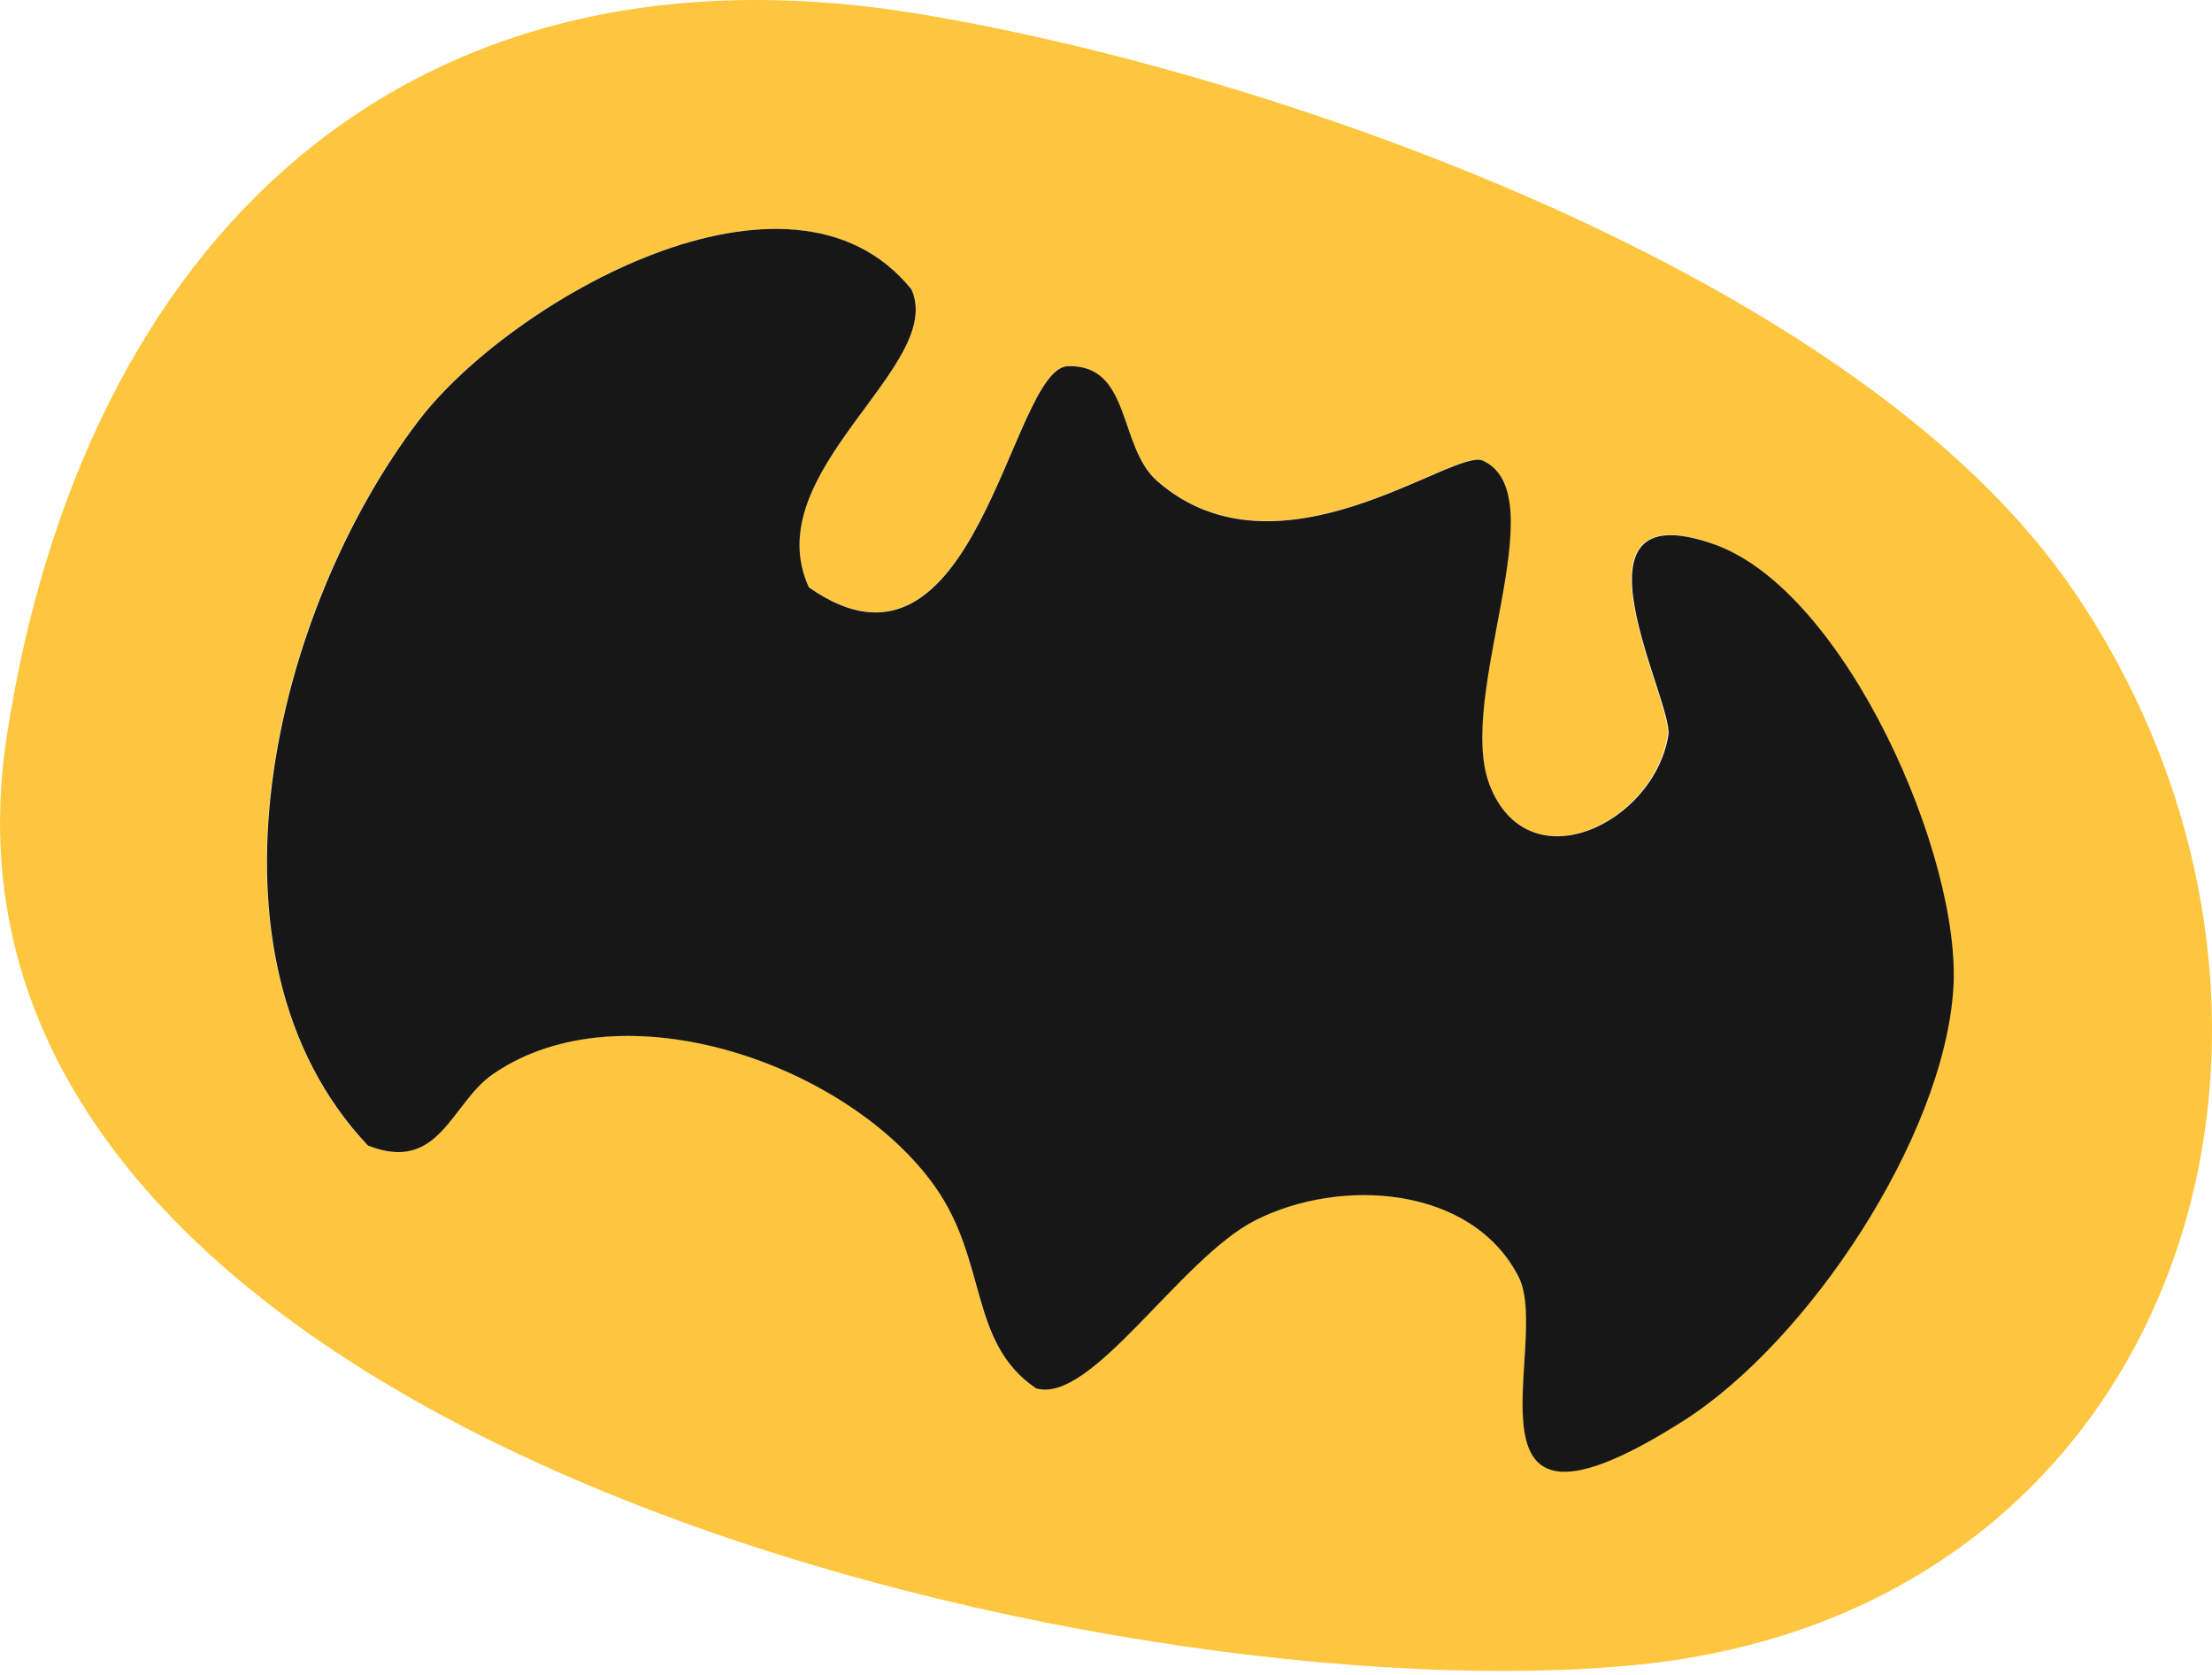 <svg width="375" height="284" viewBox="0 0 375 284" fill="none" xmlns="http://www.w3.org/2000/svg">
<path d="M351.45 100.049C315.444 47.093 216.598 12.385 155.59 2.321C68.507 -11.947 14.073 40.876 1.147 124.784C-17.235 244.473 190.074 291.213 277.963 282.178C370.593 272.651 400.918 172.641 351.45 100.005V100.049ZM285.343 240.85C245.044 266.479 263.203 227.79 257.478 216.519C249.651 200.998 227.332 199.478 212.706 206.858C200.004 213.343 184.931 238.166 175.583 235.304C164.133 227.566 167.532 213.88 158.497 201.088C143.827 180.379 105.496 166.961 83.535 182.034C76.334 186.999 74.455 198.941 62.334 194.2C32.054 162.175 46.322 103.315 71.056 71.156C86.442 51.118 133.897 23.611 154.517 49.061C160.42 62.121 128.172 79.922 137.073 99.513C165.564 119.64 171.244 62.345 180.995 62.076C191.774 61.763 189.493 75.673 196.157 81.488C216.732 99.558 246.431 75.808 251.306 78.044C263.874 83.814 246.654 117.896 252.469 133.013C258.954 149.875 280.288 139.633 282.704 124.649C283.688 118.924 263.964 82.874 290.442 92.222C312.671 100.094 332.53 145.358 331.054 167.721C329.354 192.858 306.454 227.387 285.209 240.85H285.343Z" fill="#FEC63F"/>
<path d="M137.118 99.558C165.609 119.64 171.244 62.389 181.039 62.076C191.819 61.763 189.537 75.718 196.157 81.533C216.776 99.602 246.475 75.808 251.395 78.089C264.008 83.903 246.743 117.94 252.513 133.013C258.998 149.92 280.378 139.678 282.838 124.65C283.777 118.969 264.053 82.919 290.576 92.267C312.805 100.094 332.664 145.358 331.143 167.722C329.444 192.903 306.544 227.432 285.343 240.895C244.999 266.524 263.159 227.835 257.478 216.519C249.651 201.043 227.332 199.478 212.751 206.902C200.049 213.388 184.975 238.167 175.628 235.349C164.177 227.566 167.532 213.925 158.497 201.133C143.827 180.424 105.496 166.961 83.579 182.079C76.423 186.999 74.545 198.986 62.379 194.2C32.099 162.175 46.411 103.359 71.1 71.156C86.487 51.118 133.942 23.611 154.517 49.061C160.42 62.121 128.172 79.922 137.118 99.558Z" fill="#171717"/>
</svg>

